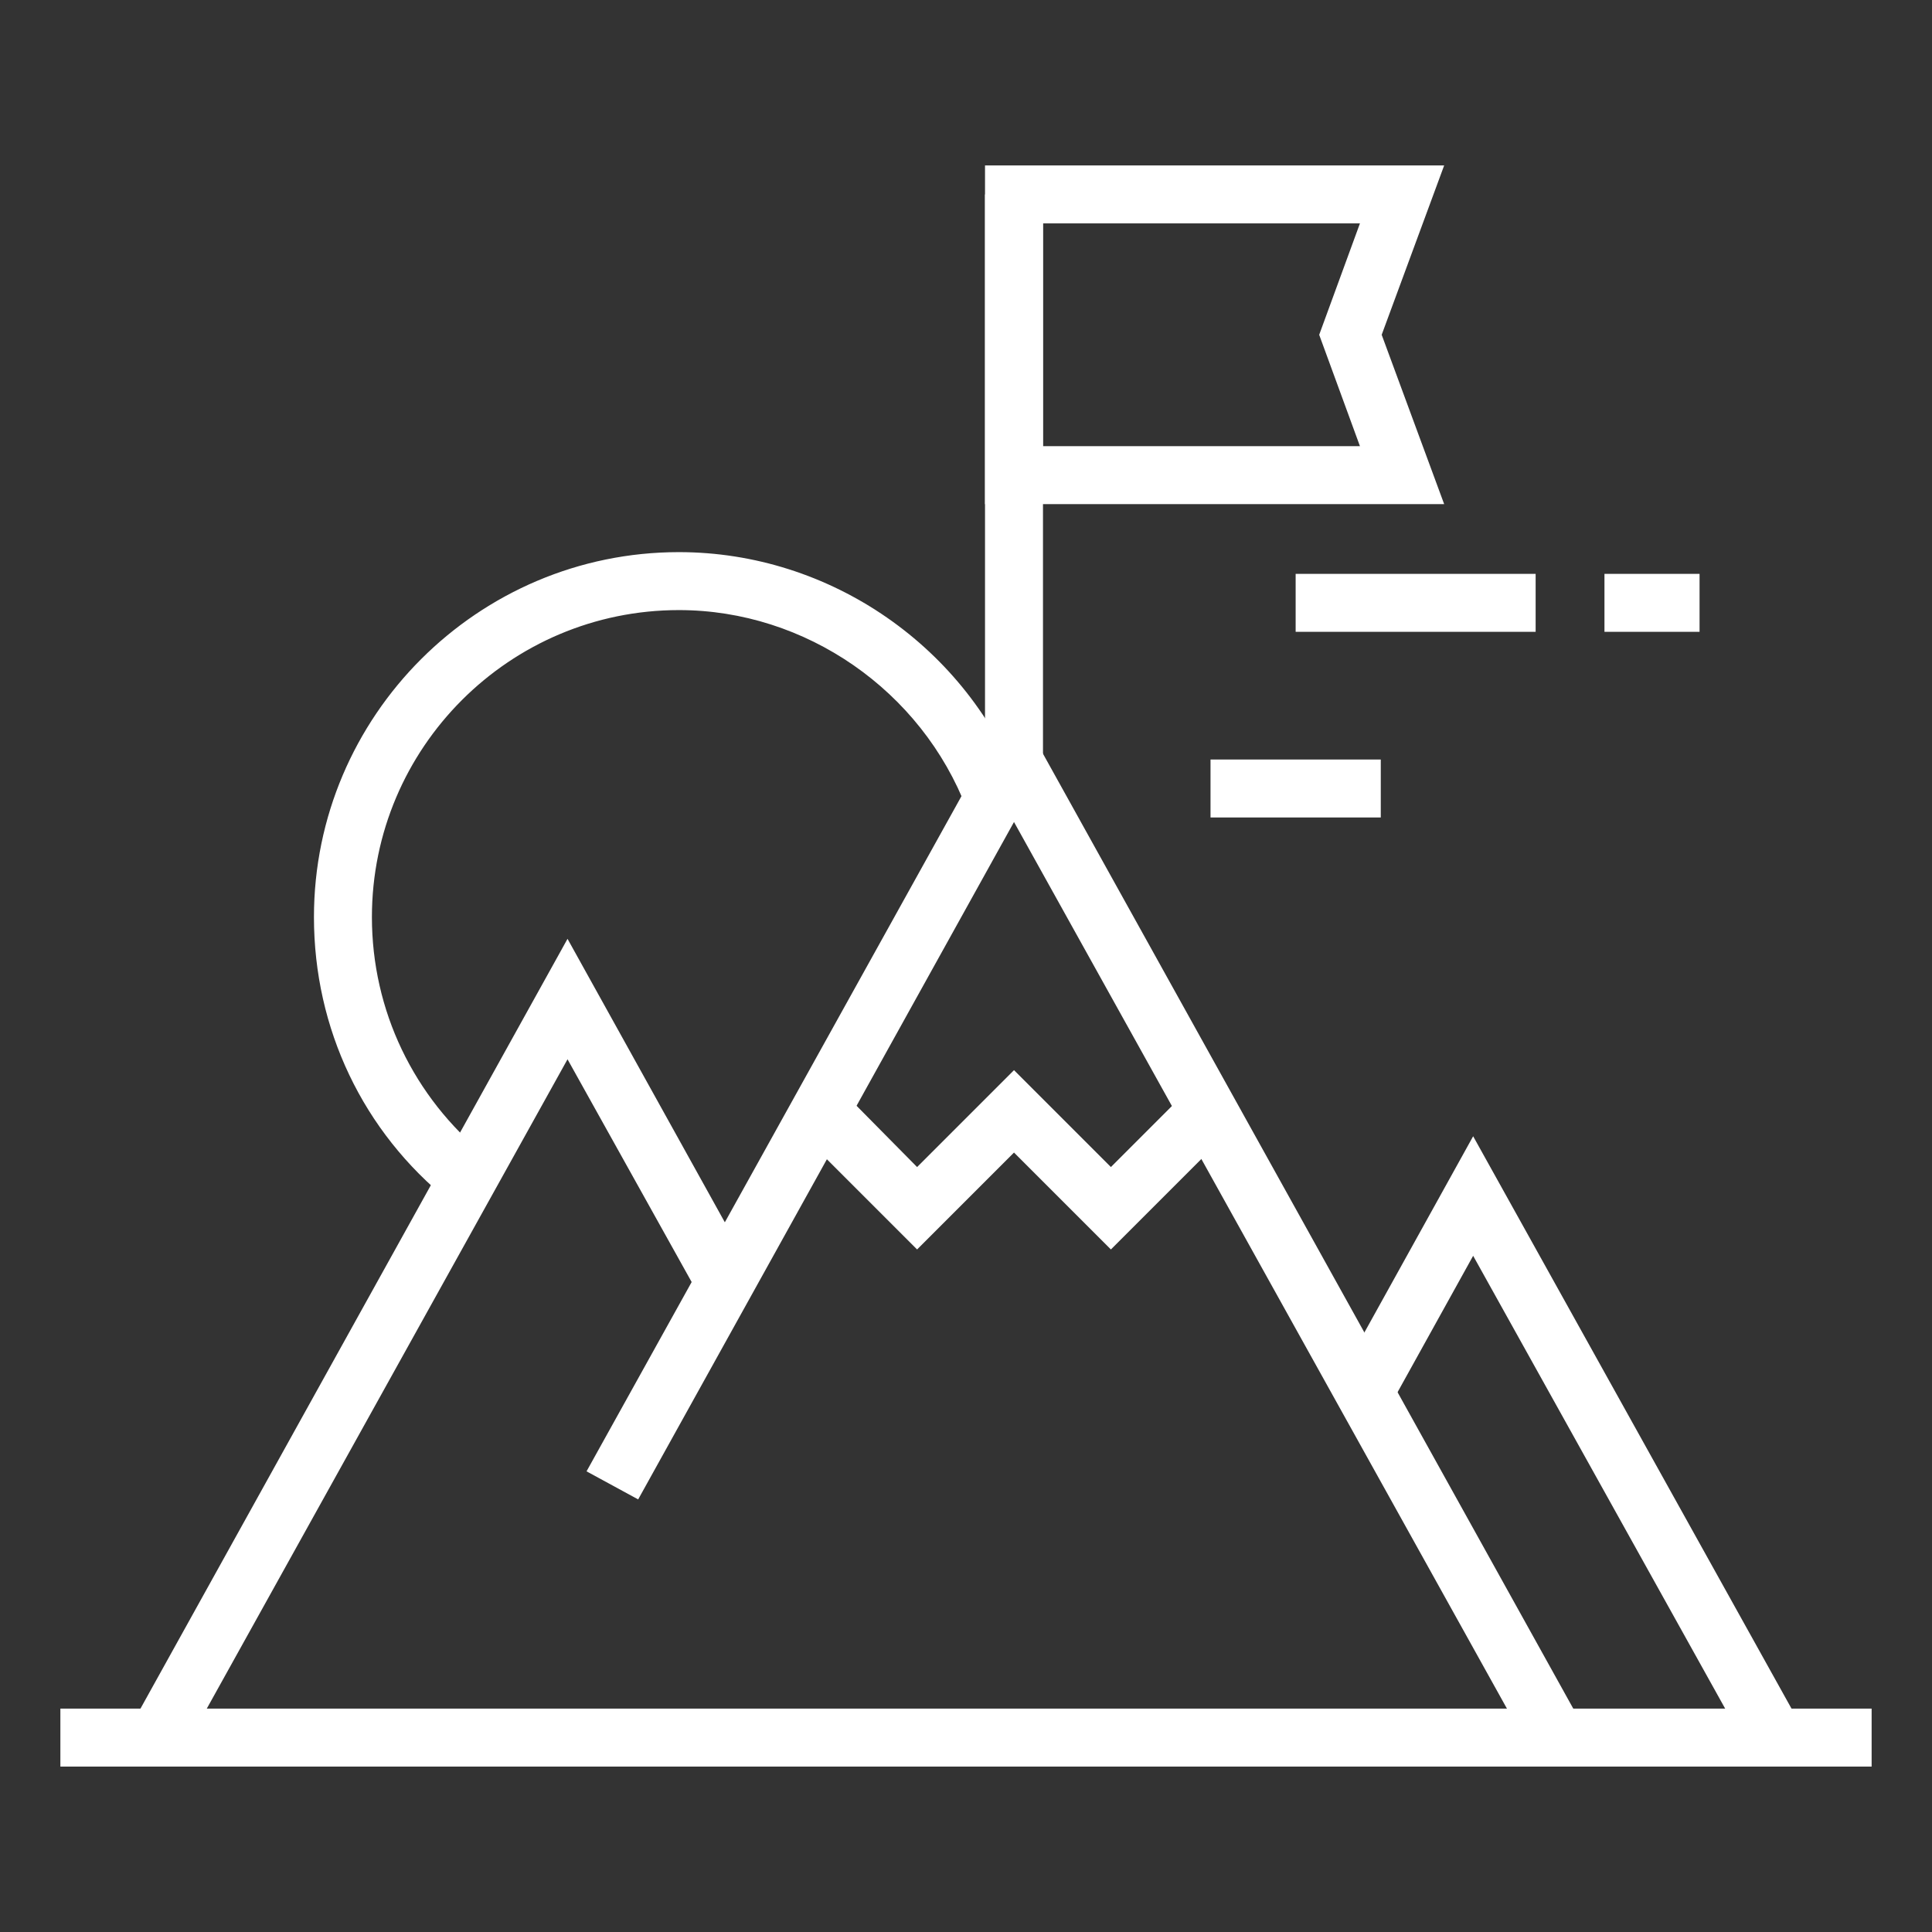 <svg xmlns="http://www.w3.org/2000/svg" width="96" height="96"><rect width="100%" height="100%" fill="#333333" stroke="none"/><style>.a{fill:#fff;}</style><title>  background</title><rect height="602" width="802" y="-1" x="-1" fill="none"/><title>  Layer 1</title><g transform="matrix(0.45 0 0 0.45 3 3)"><path d="m43 126c-9.6-7.7-15-19.1-15-31.4 0-22.2 18.1-40.3 40.3-40.3 16.7 0 31.9 10.5 37.8 26.2l-6 2.2c-5-13.1-17.8-22-31.8-22 -18.7 0-33.9 15.2-33.9 33.9 0 10.3 4.6 19.9 12.6 26.4l-4 5z" class="a"/><polygon points="168 183.7 162.4 186.8 105.3 84.1 63.8 158.9 58.1 155.8 105.3 70.8 " class="a"/><polygon points="56 110.3 13.5 186.8 7.9 183.7 56 97 76.2 133.4 70.6 136.5 " class="a"/><polygon points="192.1 183.7 186.5 186.8 156 132 146.8 148.6 141.2 145.5 156 118.8 " class="a"/><polygon points="94.6 122.2 105.3 111.5 116 122.2 124.5 113.7 129 118.3 116 131.3 105.3 120.6 94.6 131.3 81.6 118.3 86.2 113.7 " class="a"/><rect y="182" width="200" height="6.4" class="a"/><path d="m152.8 49l-50.7 0 0-37.4 50.7 0 -6.9 18.7 6.9 18.7zm-44.3-6.4l35 0 -4.5-12.3 4.5-12.3 -35 0 0 24.6z" class="a"/><rect x="102.1" y="14.8" width="6.4" height="62.7" class="a"/><rect x="127" y="77.2" width="18.8" height="6.4" class="a"/><rect x="136.4" y="56.7" width="26.5" height="6.4" class="a"/><rect x="170.5" y="56.7" width="10.5" height="6.4" class="a"/></g></svg>
